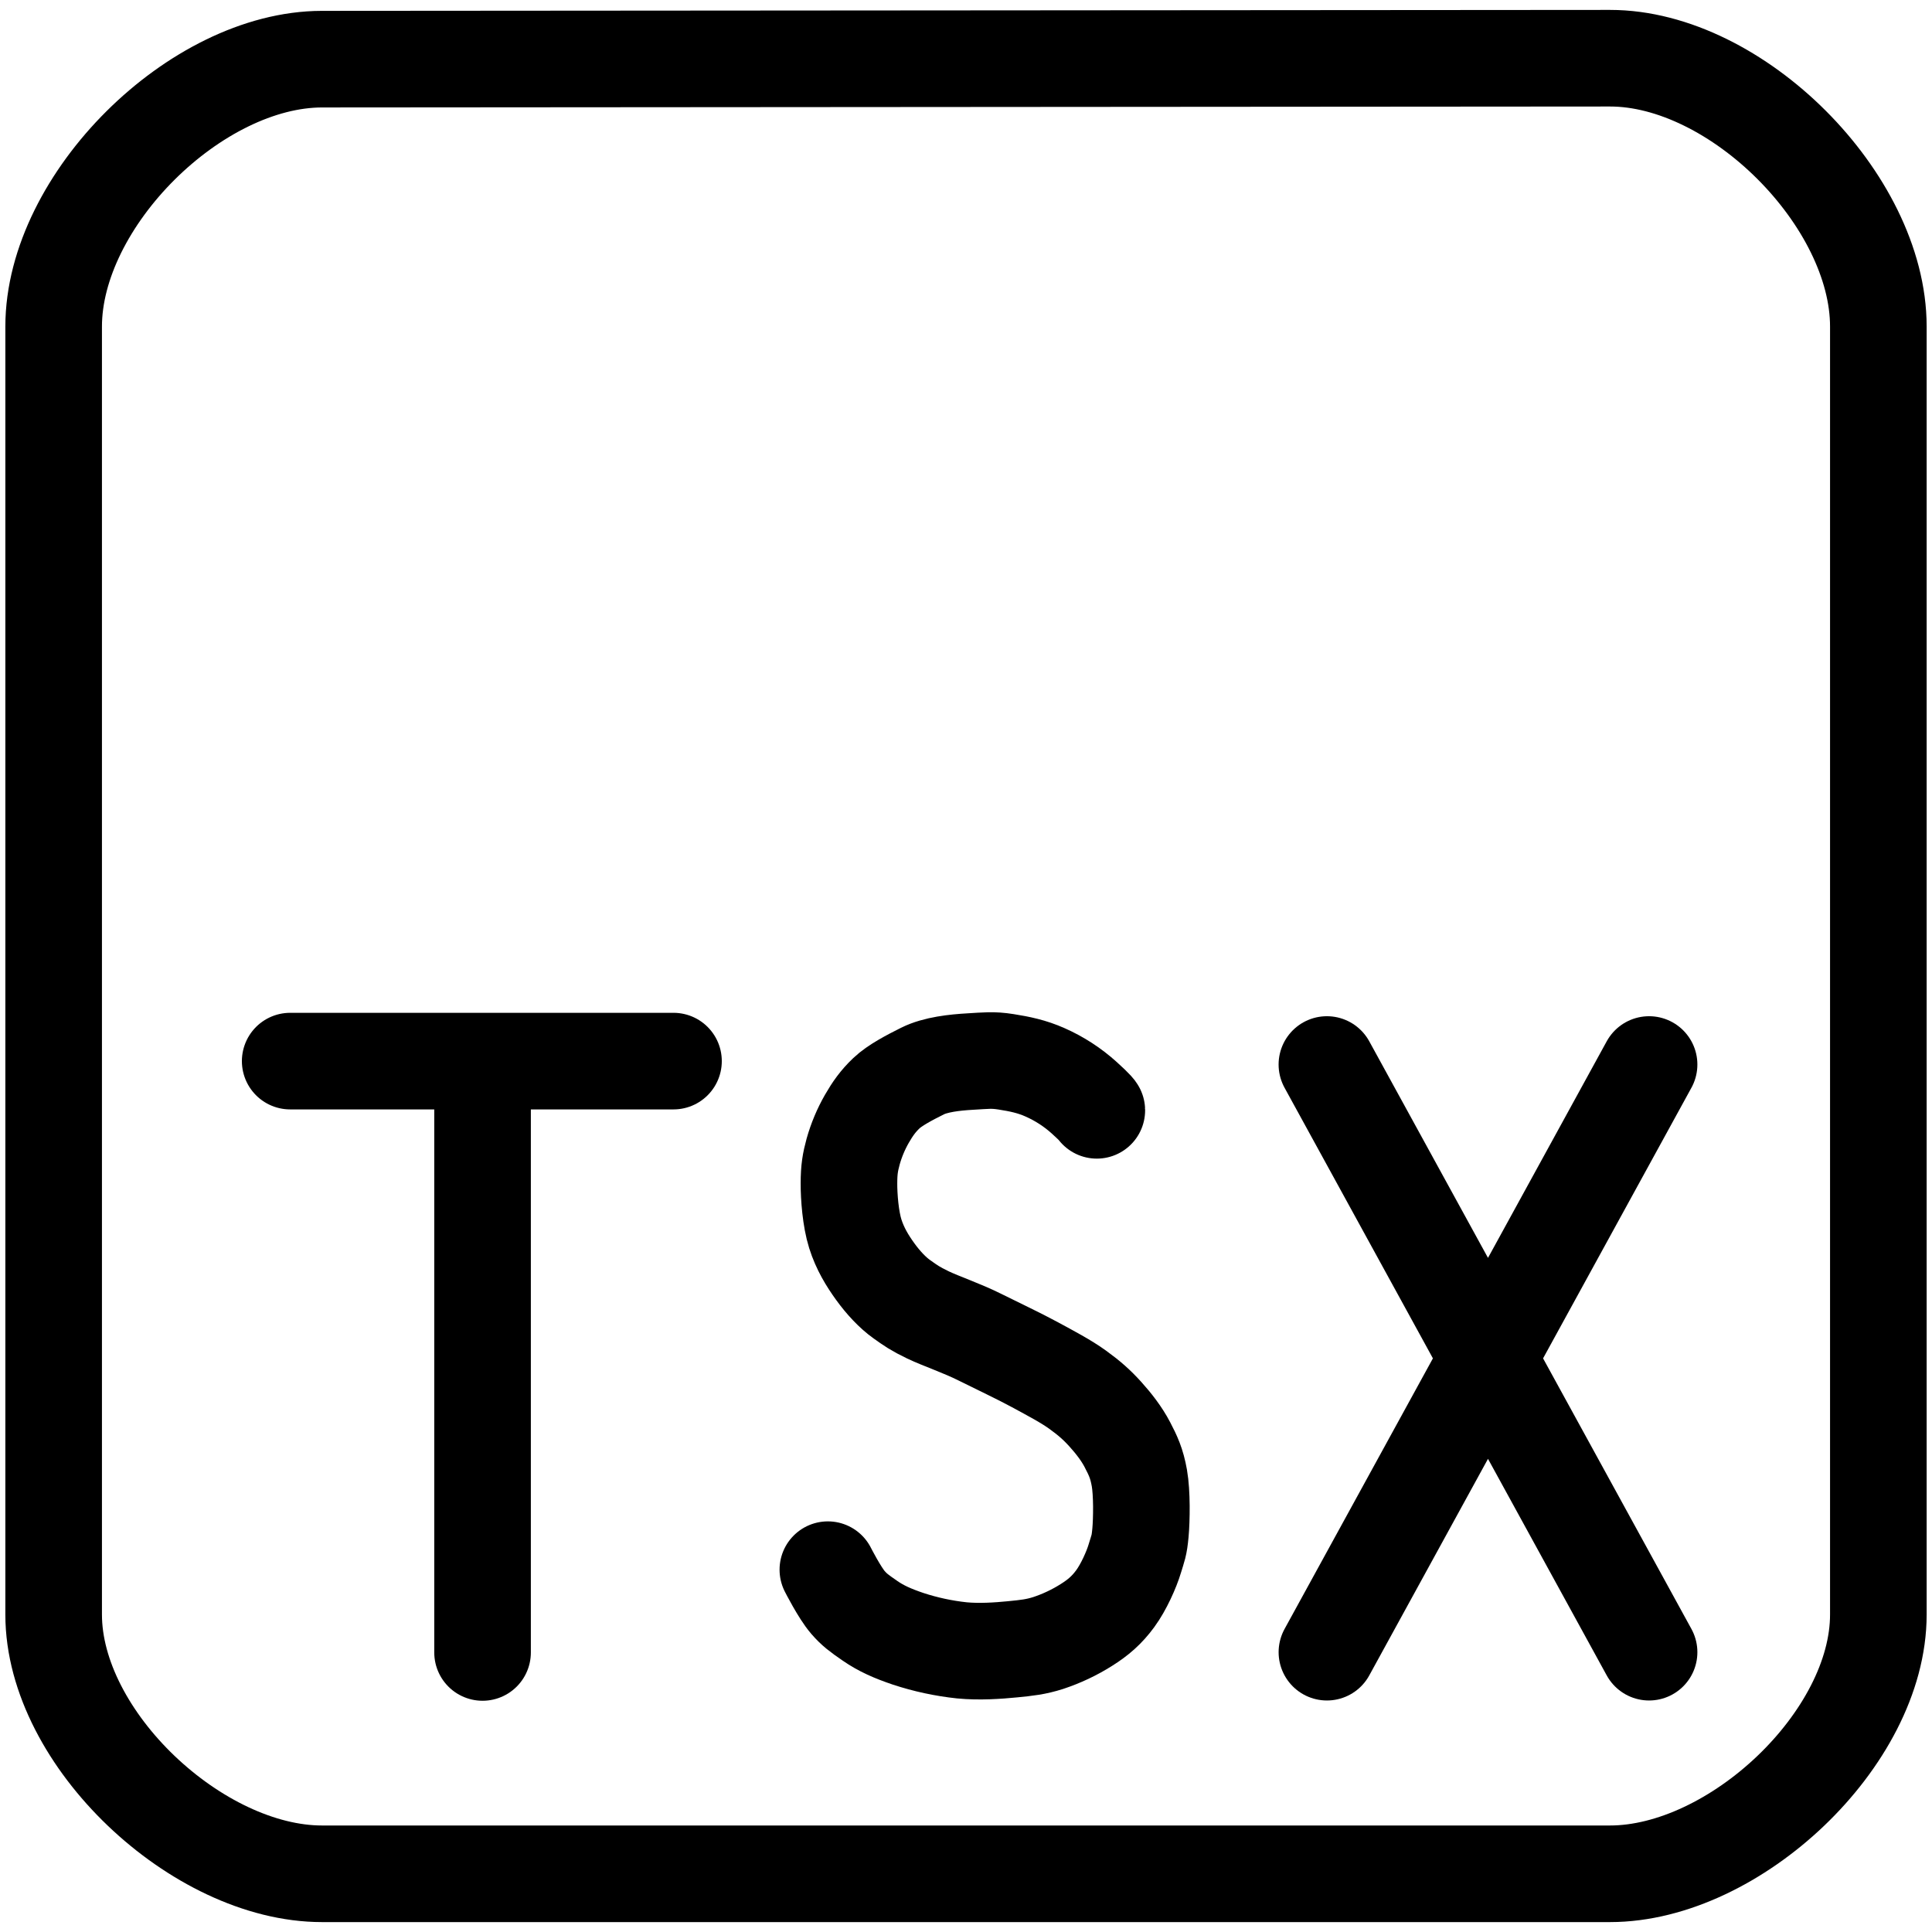 <svg xmlns="http://www.w3.org/2000/svg" width="100" height="100">
    <path
        d="M 16.667 3.062 L 83.333 3.013 C 89.881 3.008 97.223 10.355 97.223 16.902 L 97.223 83.569 C 97.223 90.006 89.771 96.987 83.333 96.987 L 16.667 96.987 C 10.229 96.987 2.777 90.006 2.777 83.569 L 2.777 16.902 C 2.777 10.366 10.131 3.067 16.667 3.062 Z"
        fill="transparent" stroke-width="5" stroke="currentColor" stroke-linecap="round" stroke-linejoin="round"
        stroke-dasharray=""></path>
    <path
        d="M 56.771 57.47 C 56.771 57.47 56.769 57.406 56.116 56.816 C 55.517 56.275 54.835 55.833 54.096 55.506 C 53.411 55.2 52.78 55.071 52.076 54.96 C 51.372 54.848 51.035 54.9 50.22 54.946 C 49.405 54.992 48.424 55.1 47.75 55.437 C 47.075 55.774 46.312 56.172 45.88 56.584 C 45.447 56.995 45.166 57.395 44.87 57.908 C 44.565 58.441 44.326 59.009 44.16 59.6 C 44.008 60.161 43.945 60.522 43.942 61.238 C 43.939 61.953 44.026 63.085 44.269 63.858 C 44.513 64.631 44.897 65.258 45.307 65.824 C 45.716 66.39 46.207 66.914 46.671 67.243 C 47.135 67.573 47.361 67.738 48.036 68.062 C 48.712 68.385 49.783 68.744 50.711 69.208 C 51.639 69.672 52.705 70.17 53.551 70.628 C 54.395 71.086 55.183 71.499 55.788 71.938 C 56.394 72.377 56.777 72.718 57.208 73.194 C 57.638 73.669 58.062 74.214 58.354 74.777 C 58.646 75.339 58.838 75.735 58.974 76.504 C 59.042 76.889 59.072 77.425 59.077 77.952 C 59.081 78.479 59.061 78.997 59.029 79.343 C 58.964 80.037 58.907 80.103 58.736 80.673 C 58.566 81.243 58.159 82.156 57.724 82.747 C 57.29 83.339 56.839 83.727 56.225 84.112 C 55.61 84.5 54.95 84.811 54.26 85.04 C 53.615 85.245 53.151 85.295 52.404 85.368 C 51.656 85.441 50.691 85.51 49.784 85.422 C 48.837 85.321 47.903 85.12 46.999 84.822 C 46.206 84.553 45.613 84.293 45.034 83.894 C 44.454 83.494 44.213 83.314 43.887 82.938 C 43.454 82.438 42.85 81.246 42.85 81.246 M 24.977 55.347 L 24.977 85.531 M 15.02 54.923 L 34.86 54.923"
        fill="transparent" stroke-width="5" stroke="currentColor" stroke-linecap="round" stroke-linejoin="round"
        stroke-dasharray=""></path>
    <path d="M 68.681 85.517 L 85.356 55.099 M 85.356 85.517 L 68.68 55.099" fill="rgb(0,0,0)" stroke-width="5"
        stroke="currentColor" stroke-linecap="round" stroke-linejoin="round" stroke-dasharray=""></path>
</svg>